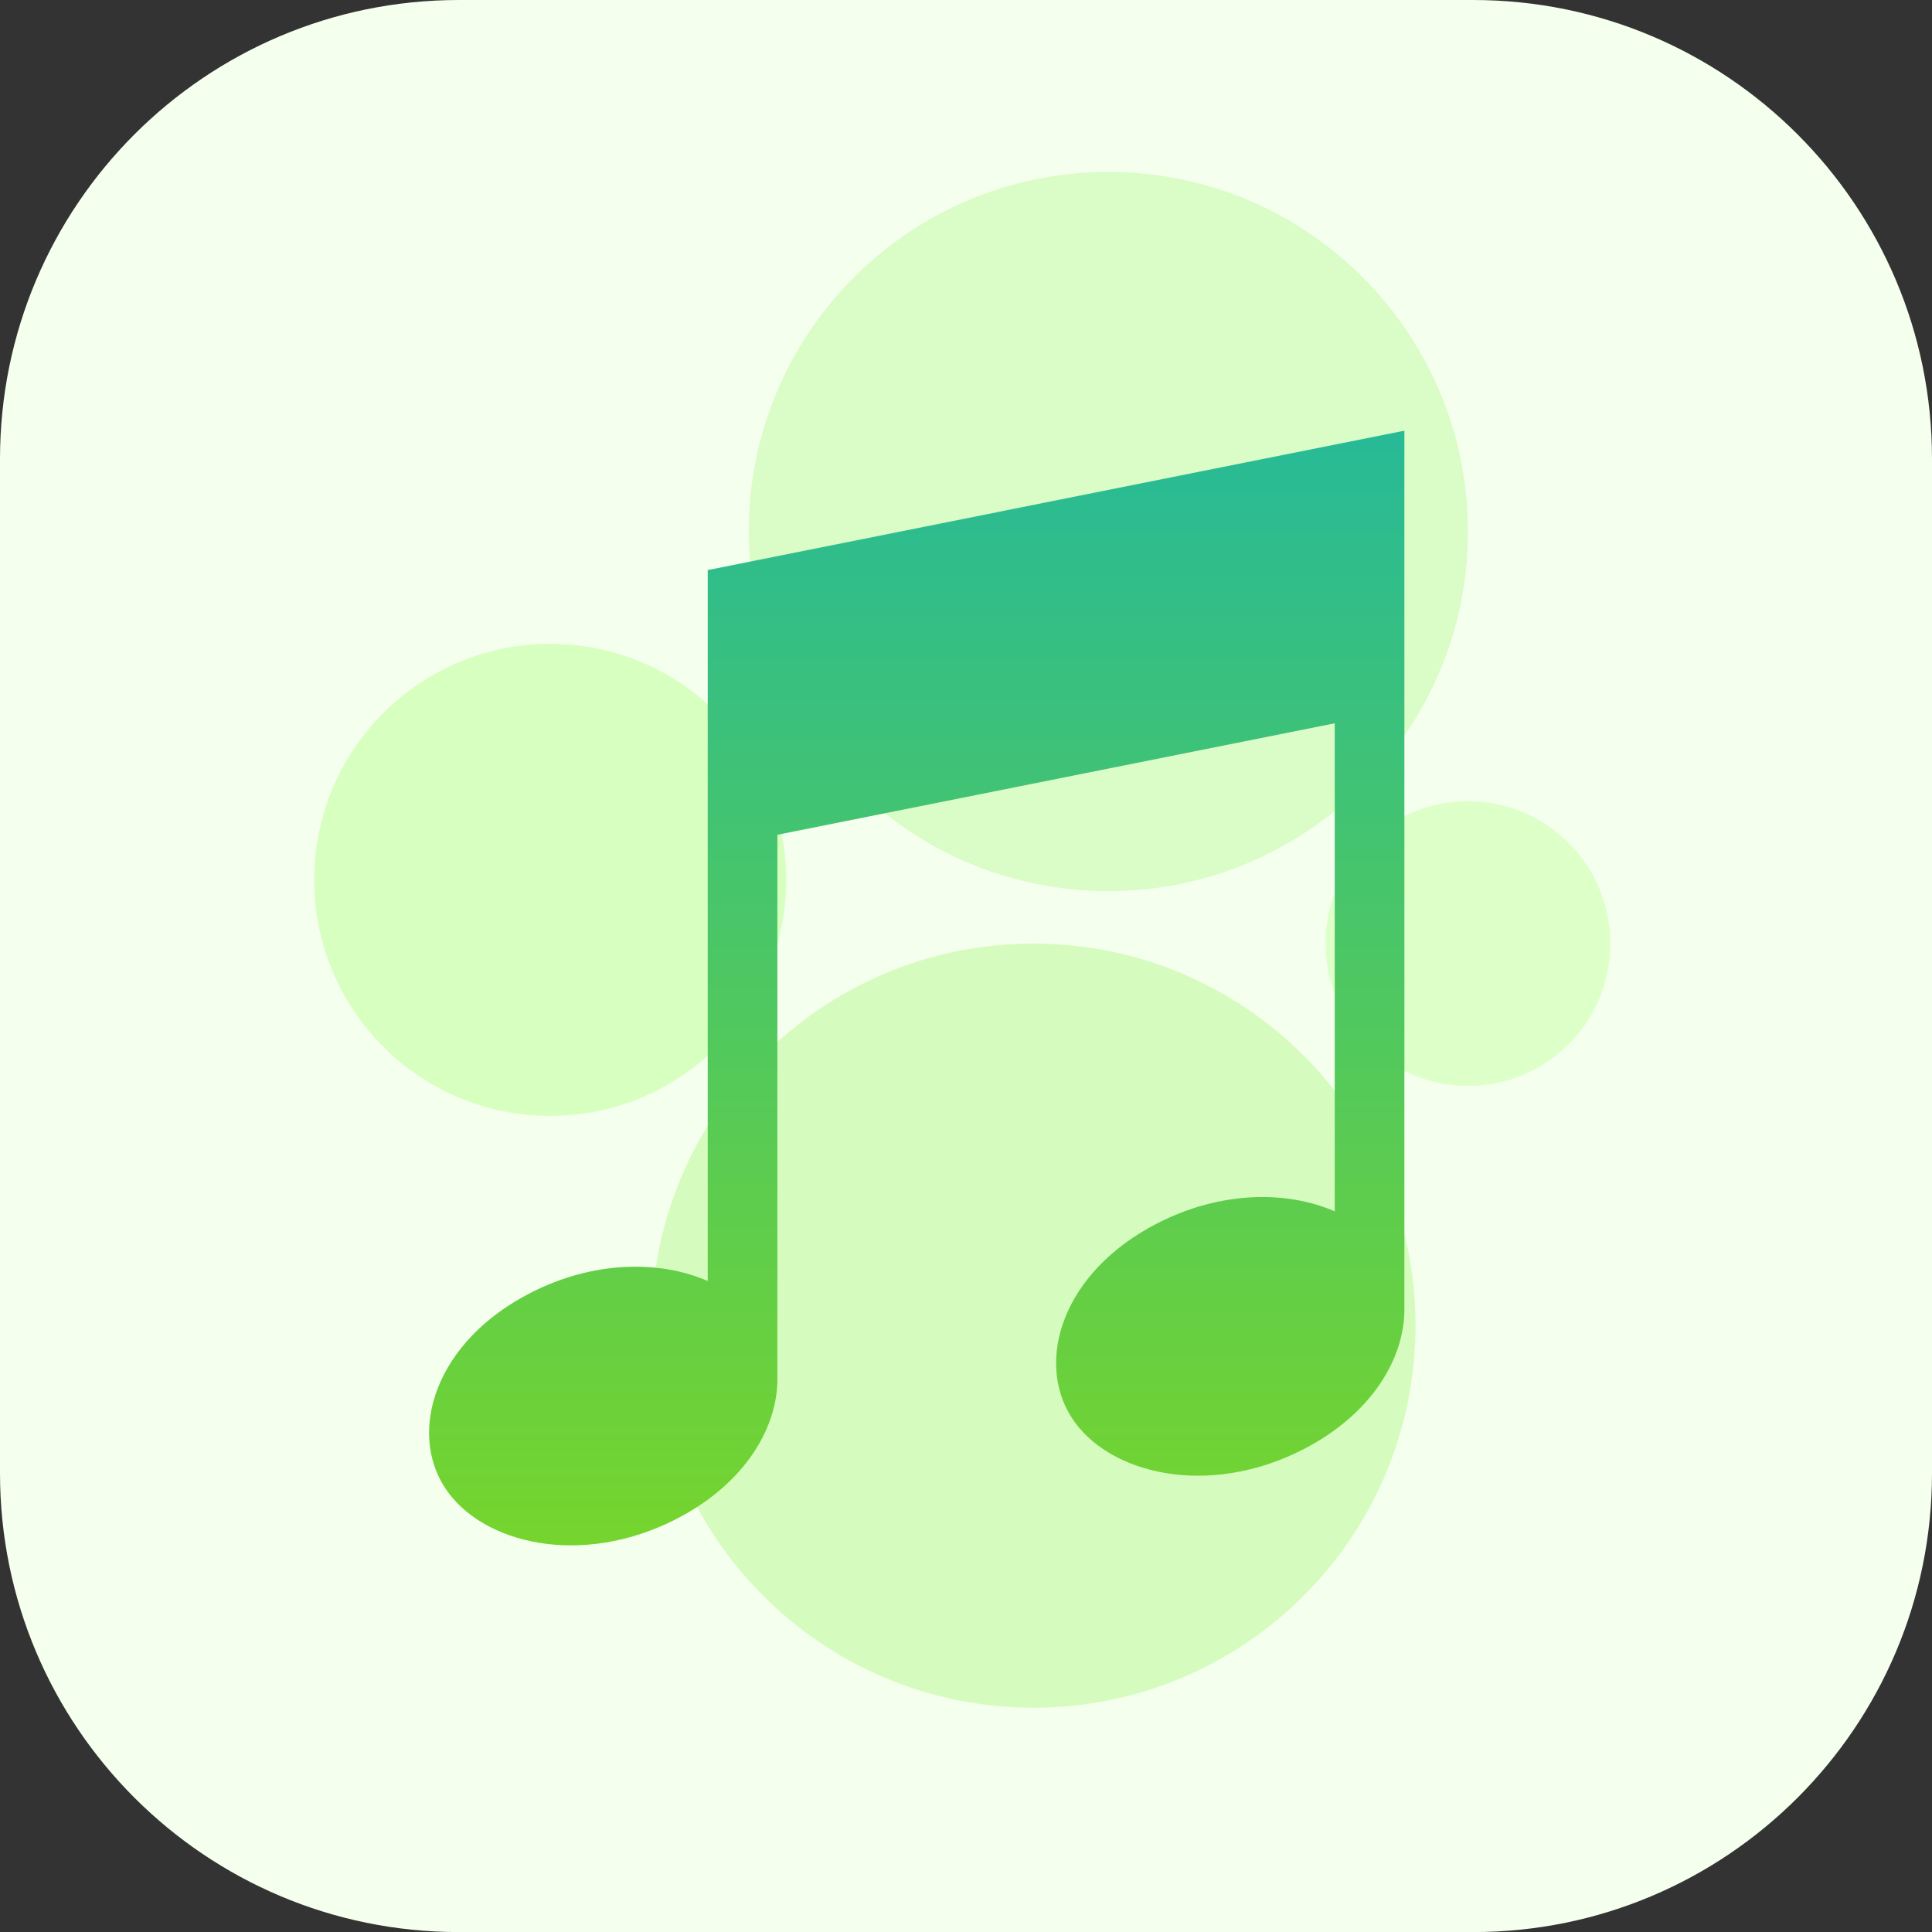 <svg version="1.1" xmlns="http://www.w3.org/2000/svg" xmlns:xlink="http://www.w3.org/1999/xlink" width="257.89" height="257.9"><rect width="100%" height="100%" fill="#333333" stroke="none"/><defs><linearGradient x1="233.424" y1="108.544" x2="233.424" y2="257.332" gradientUnits="userSpaceOnUse" id="color-1"><stop offset="0" stop-color="#27ba97"/><stop offset="1" stop-color="#76d52d"/></linearGradient></defs><g transform="translate(-111.055,-51.05)"><g data-paper-data="{&quot;isPaintingLayer&quot;:true}" fill="none" fill-rule="nonzero" stroke="none" stroke-width="none" stroke-linecap="butt" stroke-linejoin="miter" stroke-miterlimit="10" stroke-dasharray="" stroke-dashoffset="0" font-family="none" font-weight="none" font-size="none" text-anchor="none" style="mix-blend-mode: normal"><path d="M307.695,51.05c33.83,0 61.25,27.43 61.25,61.25c0,39.33 0,96.07 0,135.4c0,33.83 -27.42,61.25 -61.25,61.25c-39.33,0 -96.06,0 -135.39,0c-33.83,0 -61.25,-27.42 -61.25,-61.25c0,-39.33 0,-96.07 0,-135.4c0,-33.82 27.42,-61.25 61.25,-61.25c39.33,0 96.06,0 135.39,0z" data-paper-data="{&quot;origPos&quot;:null}" fill="#f4ffed" stroke-width="1"/><path d="M198,228c0,-28.167 22.833,-51 51,-51c28.167,0 51,22.833 51,51c0,28.167 -22.833,51 -51,51c-28.167,0 -51,-22.833 -51,-51z" data-paper-data="{&quot;origPos&quot;:null}" fill="#d5fcbe" stroke-width="0"/><path d="M153,168.5c0,-17.397 14.103,-31.5 31.5,-31.5c17.397,0 31.5,14.103 31.5,31.5c0,17.397 -14.103,31.5 -31.5,31.5c-17.397,0 -31.5,-14.103 -31.5,-31.5z" data-paper-data="{&quot;origPos&quot;:null}" fill="#d7ffbf" stroke-width="0"/><path d="M211,122c0,-26.51 21.49,-48 48,-48c26.51,0 48,21.49 48,48c0,26.51 -21.49,48 -48,48c-26.51,0 -48,-21.49 -48,-48z" data-paper-data="{&quot;origPos&quot;:null}" fill="#dafcc7" stroke-width="0"/><path d="M288,177c0,-10.493 8.507,-19 19,-19c10.493,0 19,8.507 19,19c0,10.493 -8.507,19 -19,19c-10.493,0 -19,-8.507 -19,-19z" data-paper-data="{&quot;origPos&quot;:null}" fill="#ddffc8" stroke-width="0"/><path d="M214.824,162.48v72.516c0.065,6.63 -4.343,14.107 -13.484,18.812c-12.684,6.519 -26.028,3.338 -30.911,-4.194c-4.882,-7.542 -1.311,-19.427 11.383,-25.955c8.527,-4.389 17.362,-4.38 23.712,-1.618v-57.702v-37.196l92.993,-18.599v9.299v27.899v79.973c0.057,6.63 -4.352,14.097 -13.483,18.794c-12.685,6.518 -26.029,3.338 -30.911,-4.195c-4.883,-7.542 -1.312,-19.426 11.382,-25.953c8.528,-4.389 17.362,-4.381 23.713,-1.618v-65.141zM214.824,162.48" data-paper-data="{&quot;origPos&quot;:null}" id="Rectangle 233" fill="url(#color-1)" stroke-width="0.871"/></g></g></svg>